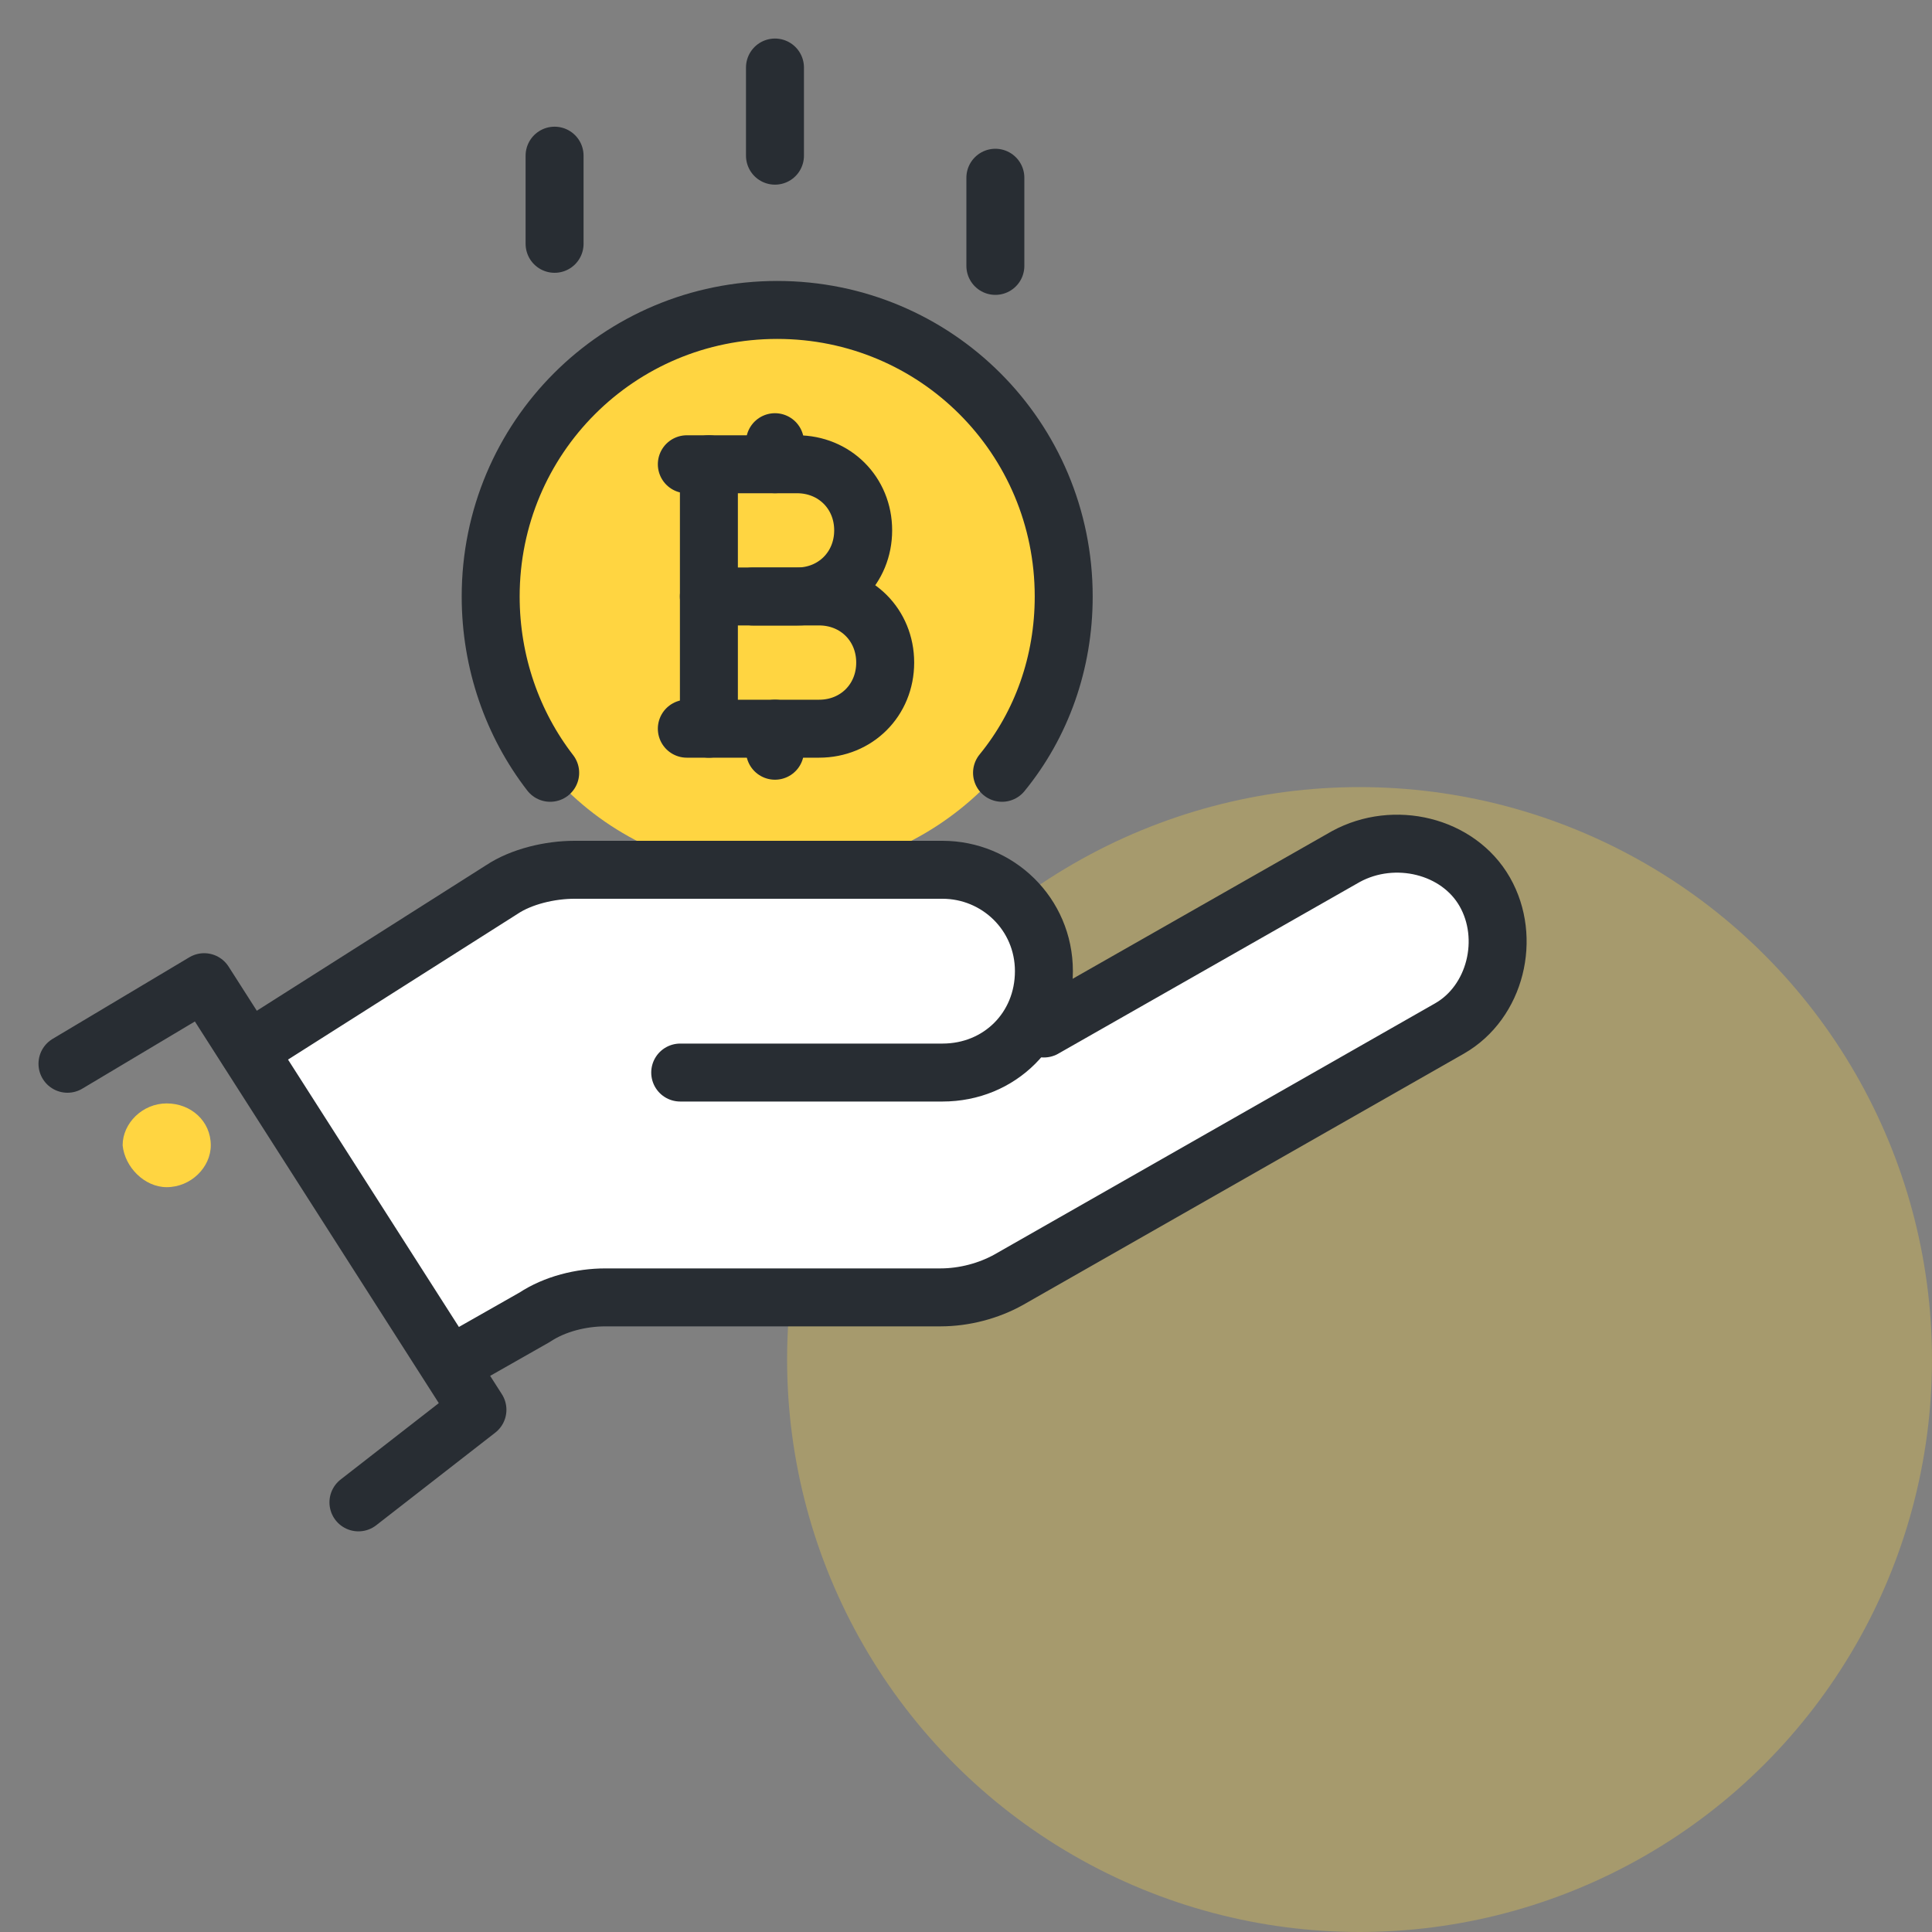 <svg width="40" height="40" viewBox="0 0 40 40" fill="none" xmlns="http://www.w3.org/2000/svg">
  <rect x="0" y="0" width="40" height="40" fill="#808080" stroke="none"/>
  <circle opacity="0.3" cx="28.148" cy="28.148" r="11.852" fill="#FFD541"/>
  <path d="M16.046 18.099C12.669 18.099 9.976 15.452 9.976 12.212C9.976 8.972 12.714 6.326 16.046 6.326C19.422 6.326 22.115 8.972 22.115 12.212C22.115 15.452 19.331 18.099 16.046 18.099Z" fill="#FFD541"/>
  <path d="M16.045 1.398V3.223" stroke="#282D33" stroke-width="1.2" stroke-miterlimit="10" stroke-linecap="round"/>
  <path d="M11.482 3.223V5.048" stroke="#282D33" stroke-width="1.2" stroke-miterlimit="10" stroke-linecap="round"/>
  <path d="M20.608 3.68V5.505" stroke="#282D33" stroke-width="1.2" stroke-miterlimit="10" stroke-linecap="round"/>
  <path d="M16.045 9.155V9.611" stroke="#282D33" stroke-width="1.2" stroke-miterlimit="10" stroke-linecap="round"/>
  <path d="M16.045 15.087V15.543" stroke="#282D33" stroke-width="1.2" stroke-miterlimit="10" stroke-linecap="round"/>
  <path d="M14.676 12.349H16.958C17.734 12.349 18.327 12.942 18.327 13.718C18.327 14.494 17.734 15.087 16.958 15.087H14.22" stroke="#282D33" stroke-width="1.2" stroke-miterlimit="10" stroke-linecap="round"/>
  <path d="M14.22 9.612H16.502C17.277 9.612 17.871 10.205 17.871 10.98C17.871 11.756 17.277 12.35 16.502 12.35H15.589" stroke="#282D33" stroke-width="1.2" stroke-miterlimit="10" stroke-linecap="round"/>
  <path d="M14.677 15.087V9.612" stroke="#282D33" stroke-width="1.2" stroke-miterlimit="10" stroke-linecap="round"/>
  <path d="M11.391 16C10.615 14.996 10.159 13.719 10.159 12.35C10.159 9.064 12.806 6.417 16.091 6.417C19.377 6.417 22.023 9.064 22.023 12.35C22.023 13.719 21.567 14.996 20.746 16" stroke="#282D33" stroke-width="1.2" stroke-miterlimit="10" stroke-linecap="round"/>
  <path d="M31.058 19.468C31.058 20.198 30.693 20.928 30.009 21.293L20.882 26.45C20.472 26.678 19.97 26.815 19.468 26.815H12.532C12.03 26.815 11.482 26.952 11.071 27.226L9.337 28.23L5.139 21.704L10.341 18.373C10.797 18.099 11.345 17.917 11.847 17.917H19.468C20.015 17.917 20.609 18.145 20.974 18.51C21.339 18.875 21.567 19.377 21.567 20.016C21.567 20.654 21.293 21.248 20.837 21.613L20.198 21.978C20.426 21.887 20.654 21.75 20.837 21.613L27.819 17.597C28.823 17.049 30.146 17.369 30.693 18.327C30.967 18.738 31.058 19.149 31.058 19.468Z" fill="white"/>
  <path d="M21.613 21.294L27.865 17.734C28.869 17.187 30.192 17.506 30.74 18.464C31.288 19.423 30.968 20.746 30.01 21.294L20.883 26.496C20.473 26.724 19.971 26.861 19.469 26.861H12.533C12.03 26.861 11.483 26.998 11.072 27.271L9.384 28.23" stroke="#282D33" stroke-width="1.2" stroke-miterlimit="10" stroke-linecap="round" stroke-linejoin="round"/>
  <path d="M14.083 22.206H19.513C20.7 22.206 21.613 21.293 21.613 20.107C21.613 18.921 20.654 18.008 19.513 18.008H11.893C11.391 18.008 10.797 18.145 10.387 18.419L5.139 21.75" stroke="#282D33" stroke-width="1.2" stroke-miterlimit="10" stroke-linecap="round" stroke-linejoin="round"/>
  <path d="M1.397 22.024L4.227 20.335L9.885 29.188L7.421 31.105" stroke="#282D33" stroke-width="1.2" stroke-miterlimit="10" stroke-linecap="round" stroke-linejoin="round"/>
  <path d="M3.451 24.579C3.953 24.579 4.364 24.168 4.364 23.712C4.364 23.21 3.953 22.845 3.451 22.845C2.949 22.845 2.539 23.256 2.539 23.712C2.584 24.168 2.995 24.579 3.451 24.579Z" fill="#FFD541"/>
</svg>
